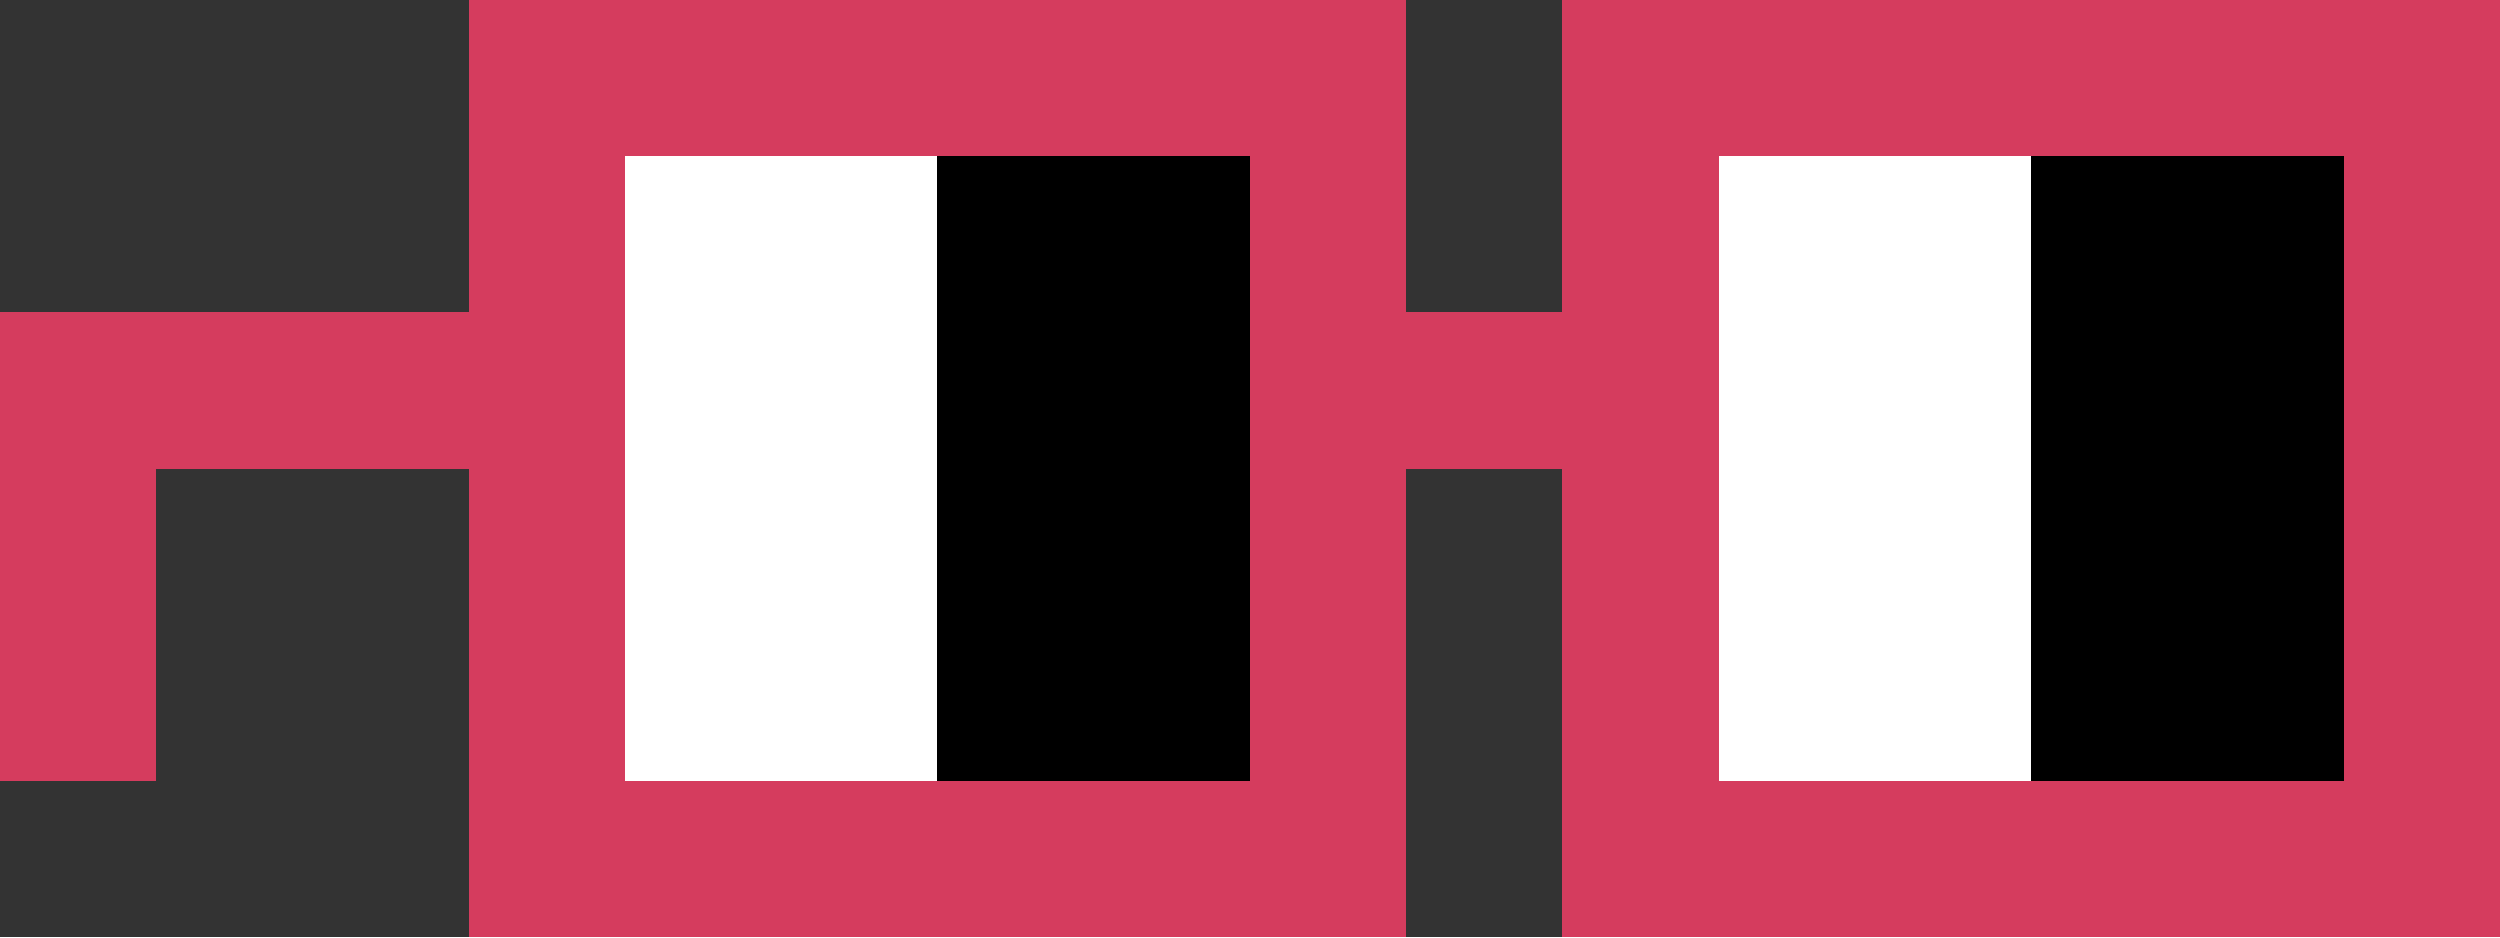 <svg xmlns="http://www.w3.org/2000/svg" width="160" height="60" fill="none" shape-rendering="crispEdges">
    <rect width="100%" height="100%" fill="#333333" stroke="none"/>
    <path fill="#D53C5E" d="M90 0H30v10h60zm70 0h-60v10h60zM40 10H30v10h10z"/>
    <path fill="#fff" d="M60 10H40v10h20z"/>
    <path fill="#000" d="M80 10H60v10h20z"/>
    <path fill="#D53C5E" d="M90 10H80v10h10zm20 0h-10v10h10z"/>
    <path fill="#fff" d="M130 10h-20v10h20z"/>
    <path fill="#000" d="M150 10h-20v10h20z"/>
    <path fill="#D53C5E" d="M160 10h-10v10h10zM40 20H0v10h40z"/>
    <path fill="#fff" d="M60 20H40v10h20z"/>
    <path fill="#000" d="M80 20H60v10h20z"/>
    <path fill="#D53C5E" d="M110 20H80v10h30z"/>
    <path fill="#fff" d="M130 20h-20v10h20z"/>
    <path fill="#000" d="M150 20h-20v10h20z"/>
    <path fill="#D53C5E" d="M160 20h-10v10h10zM10 30H0v10h10zm30 0H30v10h10z"/>
    <path fill="#fff" d="M60 30H40v10h20z"/>
    <path fill="#000" d="M80 30H60v10h20z"/>
    <path fill="#D53C5E" d="M90 30H80v10h10zm20 0h-10v10h10z"/>
    <path fill="#fff" d="M130 30h-20v10h20z"/>
    <path fill="#000" d="M150 30h-20v10h20z"/>
    <path fill="#D53C5E" d="M160 30h-10v10h10zM10 40H0v10h10zm30 0H30v10h10z"/>
    <path fill="#fff" d="M60 40H40v10h20z"/>
    <path fill="#000" d="M80 40H60v10h20z"/>
    <path fill="#D53C5E" d="M90 40H80v10h10zm20 0h-10v10h10z"/>
    <path fill="#fff" d="M130 40h-20v10h20z"/>
    <path fill="#000" d="M150 40h-20v10h20z"/>
    <path fill="#D53C5E" d="M160 40h-10v10h10zM90 50H30v10h60zm70 0h-60v10h60z"/>
</svg>

